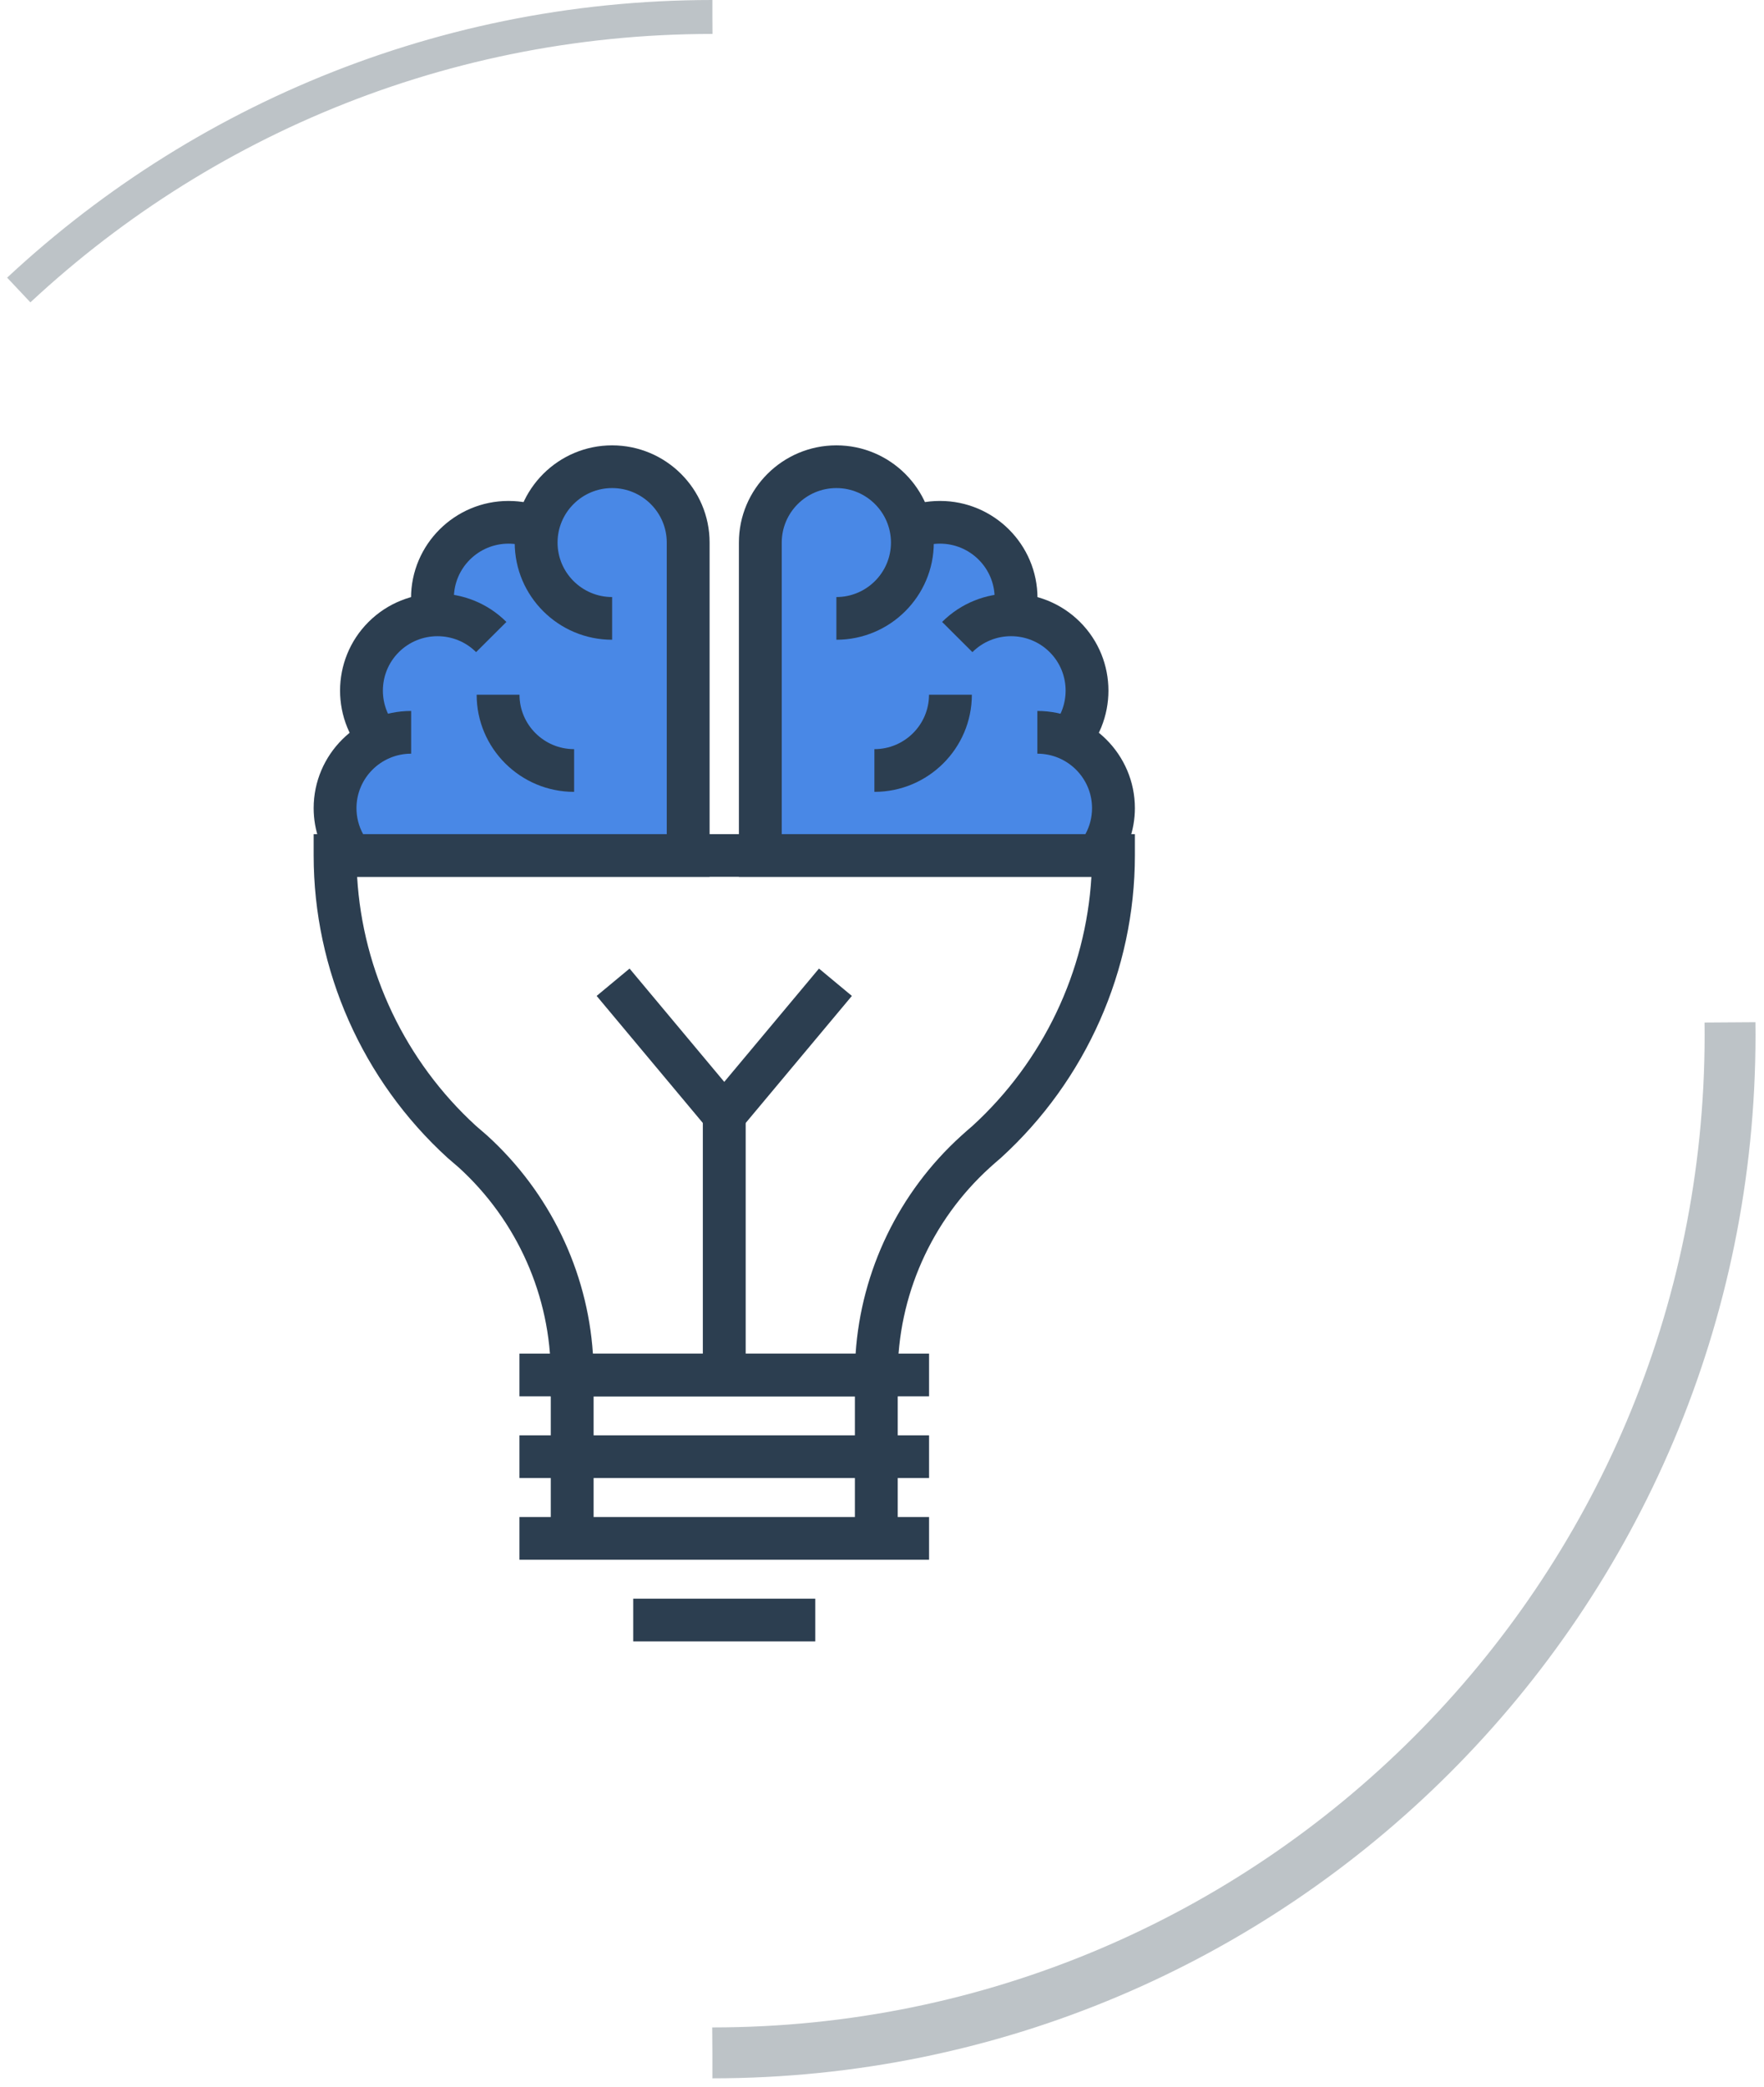 <?xml version="1.0" encoding="UTF-8" standalone="no"?>
<svg width="104px" height="123px" viewBox="0 0 104 123" version="1.1" xmlns="http://www.w3.org/2000/svg" xmlns:xlink="http://www.w3.org/1999/xlink">
    <!-- Generator: Sketch 3.6.1 (26313) - http://www.bohemiancoding.com/sketch -->
    <title>Group 2</title>
    <desc>Created with Sketch.</desc>
    <defs></defs>
    <g id="Visual-1" stroke="none" stroke-width="1" fill="none" fill-rule="evenodd">
        <g id="Process" transform="translate(-556, -554)">
            <g id="Design" transform="translate(0, 261)">
                <g id="2" transform="translate(459, 294)">
                    <g id="Group-2" transform="translate(79, 0)">
                        <path d="M52.956,78.785 L68.444,78.785 C68.771,73.893 70.998,69.272 74.665,65.951 L74.714,65.907 C74.919,65.723 75.124,65.539 75.328,65.368 C79.499,61.559 82.016,56.266 82.346,50.682 L39.055,50.682 C39.385,56.265 41.9,61.559 46.07,65.368 C46.225,65.498 46.383,65.636 46.544,65.776 L46.724,65.933 C50.404,69.279 52.628,73.9 52.956,78.785 L52.956,78.785 Z M70.927,81.303 L50.472,81.303 L50.472,80.044 C50.472,75.407 48.493,70.949 45.045,67.812 L44.88,67.67 C44.728,67.537 44.577,67.405 44.429,67.282 L44.386,67.245 C39.369,62.674 36.492,56.178 36.492,49.423 L36.492,48.165 L84.909,48.165 L84.909,49.423 C84.909,56.179 82.031,62.674 77.012,67.245 L76.971,67.281 C76.783,67.438 76.593,67.609 76.403,67.778 L76.358,67.819 C72.909,70.943 70.927,75.4 70.927,80.044 L70.927,81.303 L70.927,81.303 Z" id="Fill-187" fill="#2C3E50"></path>
                        <path d="M68.402,89.673 L70.927,89.673 L70.927,80.044 L68.402,80.044 L68.402,89.673 Z" id="Fill-188" fill="#2C3E50"></path>
                        <path d="M50.472,89.673 L52.997,89.673 L52.997,80.044 L50.472,80.044 L50.472,89.673 Z" id="Fill-189" fill="#2C3E50"></path>
                        <path d="M48.625,81.303 L72.775,81.303 L72.775,78.785 L48.625,78.785 L48.625,81.303 Z" id="Fill-190" fill="#2C3E50"></path>
                        <path d="M48.625,86.118 L72.775,86.118 L72.775,83.601 L48.625,83.601 L48.625,86.118 Z" id="Fill-191" fill="#2C3E50"></path>
                        <path d="M48.625,90.932 L72.775,90.932 L72.775,88.415 L48.625,88.415 L48.625,90.932 Z" id="Fill-192" fill="#2C3E50"></path>
                        <path d="M55.333,95.747 L66.066,95.747 L66.066,93.229 L55.333,93.229 L55.333,95.747 Z" id="Fill-193" fill="#2C3E50"></path>
                        <path d="M59.437,80.044 L61.963,80.044 L61.963,64.735 L59.437,64.735 L59.437,80.044 Z" id="Fill-194" fill="#2C3E50"></path>
                        <path d="M60.7,66.701 L53.176,57.701 L55.117,56.089 L60.7,62.768 L66.284,56.089 L68.224,57.701 L60.7,66.701" id="Fill-195" fill="#2C3E50"></path>
                        <path d="M81.039,42.579 C82.52,40.823 82.435,38.2 80.778,36.547 C79.948,35.721 78.874,35.29 77.787,35.247 L77.791,35.243 C77.864,34.926 77.904,34.595 77.904,34.254 C77.904,31.785 75.896,29.785 73.42,29.785 C72.815,29.785 72.236,29.905 71.711,30.122 L71.707,30.125 C71.307,28.066 69.493,26.509 67.311,26.509 C64.835,26.509 62.826,28.512 62.826,30.98 L62.826,49.423 L82.663,49.423 C83.276,48.658 83.646,47.687 83.646,46.634 C83.646,44.836 82.577,43.288 81.039,42.579" id="Fill-196" fill="#4988E6"></path>
                        <path d="M40.361,42.579 C38.88,40.823 38.965,38.2 40.622,36.547 C41.451,35.721 42.525,35.29 43.612,35.247 L43.609,35.243 C43.535,34.926 43.495,34.595 43.495,34.254 C43.495,31.785 45.504,29.785 47.98,29.785 C48.585,29.785 49.163,29.905 49.689,30.122 L49.692,30.125 C50.092,28.066 51.906,26.509 54.089,26.509 C56.565,26.509 58.573,28.512 58.573,30.98 L58.573,49.423 L38.737,49.423 C38.123,48.658 37.754,47.687 37.754,46.634 C37.754,44.836 38.823,43.288 40.361,42.579" id="Fill-197" fill="#4988E6"></path>
                        <path d="M83.27,50.682 L61.563,50.682 L61.563,30.98 C61.563,27.821 64.142,25.25 67.311,25.25 C70.477,25.25 73.054,27.821 73.054,30.98 C73.054,34.139 70.477,36.708 67.311,36.708 L67.311,34.191 C69.085,34.191 70.528,32.751 70.528,30.98 C70.528,29.209 69.085,27.768 67.311,27.768 C65.534,27.768 64.089,29.209 64.089,30.98 L64.089,48.165 L81.992,48.165 C82.249,47.697 82.383,47.177 82.383,46.634 C82.383,44.863 80.938,43.423 79.16,43.423 L79.16,40.905 C82.33,40.905 84.909,43.475 84.909,46.634 C84.909,47.926 84.462,49.196 83.649,50.209 L83.27,50.682" id="Fill-198" fill="#2C3E50"></path>
                        <path d="M69.552,45.674 L69.552,43.156 C71.327,43.156 72.772,41.717 72.772,39.948 L75.297,39.948 C75.297,43.106 72.72,45.674 69.552,45.674" id="Fill-199" fill="#2C3E50"></path>
                        <path d="M79.021,35.527 L76.56,34.959 C76.614,34.729 76.641,34.491 76.641,34.254 C76.641,32.484 75.196,31.044 73.42,31.044 C72.993,31.044 72.582,31.125 72.195,31.285 L71.227,28.959 C71.922,28.672 72.66,28.526 73.42,28.526 C76.589,28.526 79.167,31.095 79.167,34.254 C79.167,34.682 79.117,35.11 79.021,35.527" id="Fill-200" fill="#2C3E50"></path>
                        <path d="M81.67,43.758 L79.884,41.977 C81.14,40.726 81.14,38.689 79.885,37.437 C78.628,36.185 76.585,36.185 75.33,37.438 L73.544,35.658 C75.783,33.424 79.43,33.423 81.671,35.657 C83.91,37.891 83.91,41.525 81.67,43.758" id="Fill-201" fill="#2C3E50"></path>
                        <path d="M59.836,50.682 L38.131,50.682 L37.751,50.21 C36.939,49.197 36.492,47.927 36.492,46.634 C36.492,43.475 39.07,40.905 42.24,40.905 L42.24,43.423 C40.463,43.423 39.017,44.863 39.017,46.634 C39.017,47.177 39.151,47.697 39.408,48.165 L57.31,48.165 L57.31,30.98 C57.31,29.209 55.865,27.768 54.089,27.768 C52.315,27.768 50.872,29.209 50.872,30.98 C50.872,32.751 52.315,34.191 54.089,34.191 L54.089,36.708 C50.922,36.708 48.346,34.139 48.346,30.98 C48.346,27.821 50.922,25.25 54.089,25.25 C57.258,25.25 59.836,27.821 59.836,30.98 L59.836,50.682" id="Fill-202" fill="#2C3E50"></path>
                        <path d="M51.848,45.674 C48.68,45.674 46.102,43.106 46.102,39.948 L48.628,39.948 C48.628,41.717 50.072,43.156 51.848,43.156 L51.848,45.674" id="Fill-203" fill="#2C3E50"></path>
                        <path d="M42.378,35.525 C42.282,35.108 42.233,34.681 42.233,34.254 C42.233,31.095 44.811,28.526 47.98,28.526 C48.739,28.526 49.477,28.672 50.173,28.959 L49.206,31.285 C48.818,31.125 48.406,31.044 47.98,31.044 C46.204,31.044 44.759,32.484 44.759,34.254 C44.759,34.491 44.786,34.729 44.84,34.961 L42.378,35.525" id="Fill-204" fill="#2C3E50"></path>
                        <path d="M39.73,43.758 C37.489,41.525 37.489,37.891 39.729,35.657 C41.97,33.424 45.616,33.424 47.856,35.658 L46.07,37.438 C44.815,36.186 42.772,36.186 41.515,37.437 C40.26,38.689 40.26,40.726 41.515,41.977 L39.73,43.758" id="Fill-205" fill="#2C3E50"></path>
                        <path d="M60,120 C93.137,120 120,93.137 120,60 C120,26.863 93.137,0 60,0 C26.863,0 0,26.863 0,60 C0,93.137 26.863,120 60,120 Z" id="Oval-17" stroke="#BDC3C7" stroke-width="3" stroke-linejoin="round" stroke-dasharray="95,2000"></path>
                        <path d="M60,120 C93.137,120 120,93.137 120,60 C120,26.863 93.137,0 60,0 C26.863,0 0,26.863 0,60 C0,93.137 26.863,120 60,120 Z" id="Oval-17-Copy" stroke="#BDC3C7" stroke-width="2" stroke-linejoin="round" stroke-dasharray="45,2000" transform="translate(60, 60) scale(-1, -1) translate(-60, -60) "></path>
                    </g>
                </g>
            </g>
        </g>
    </g>
</svg>